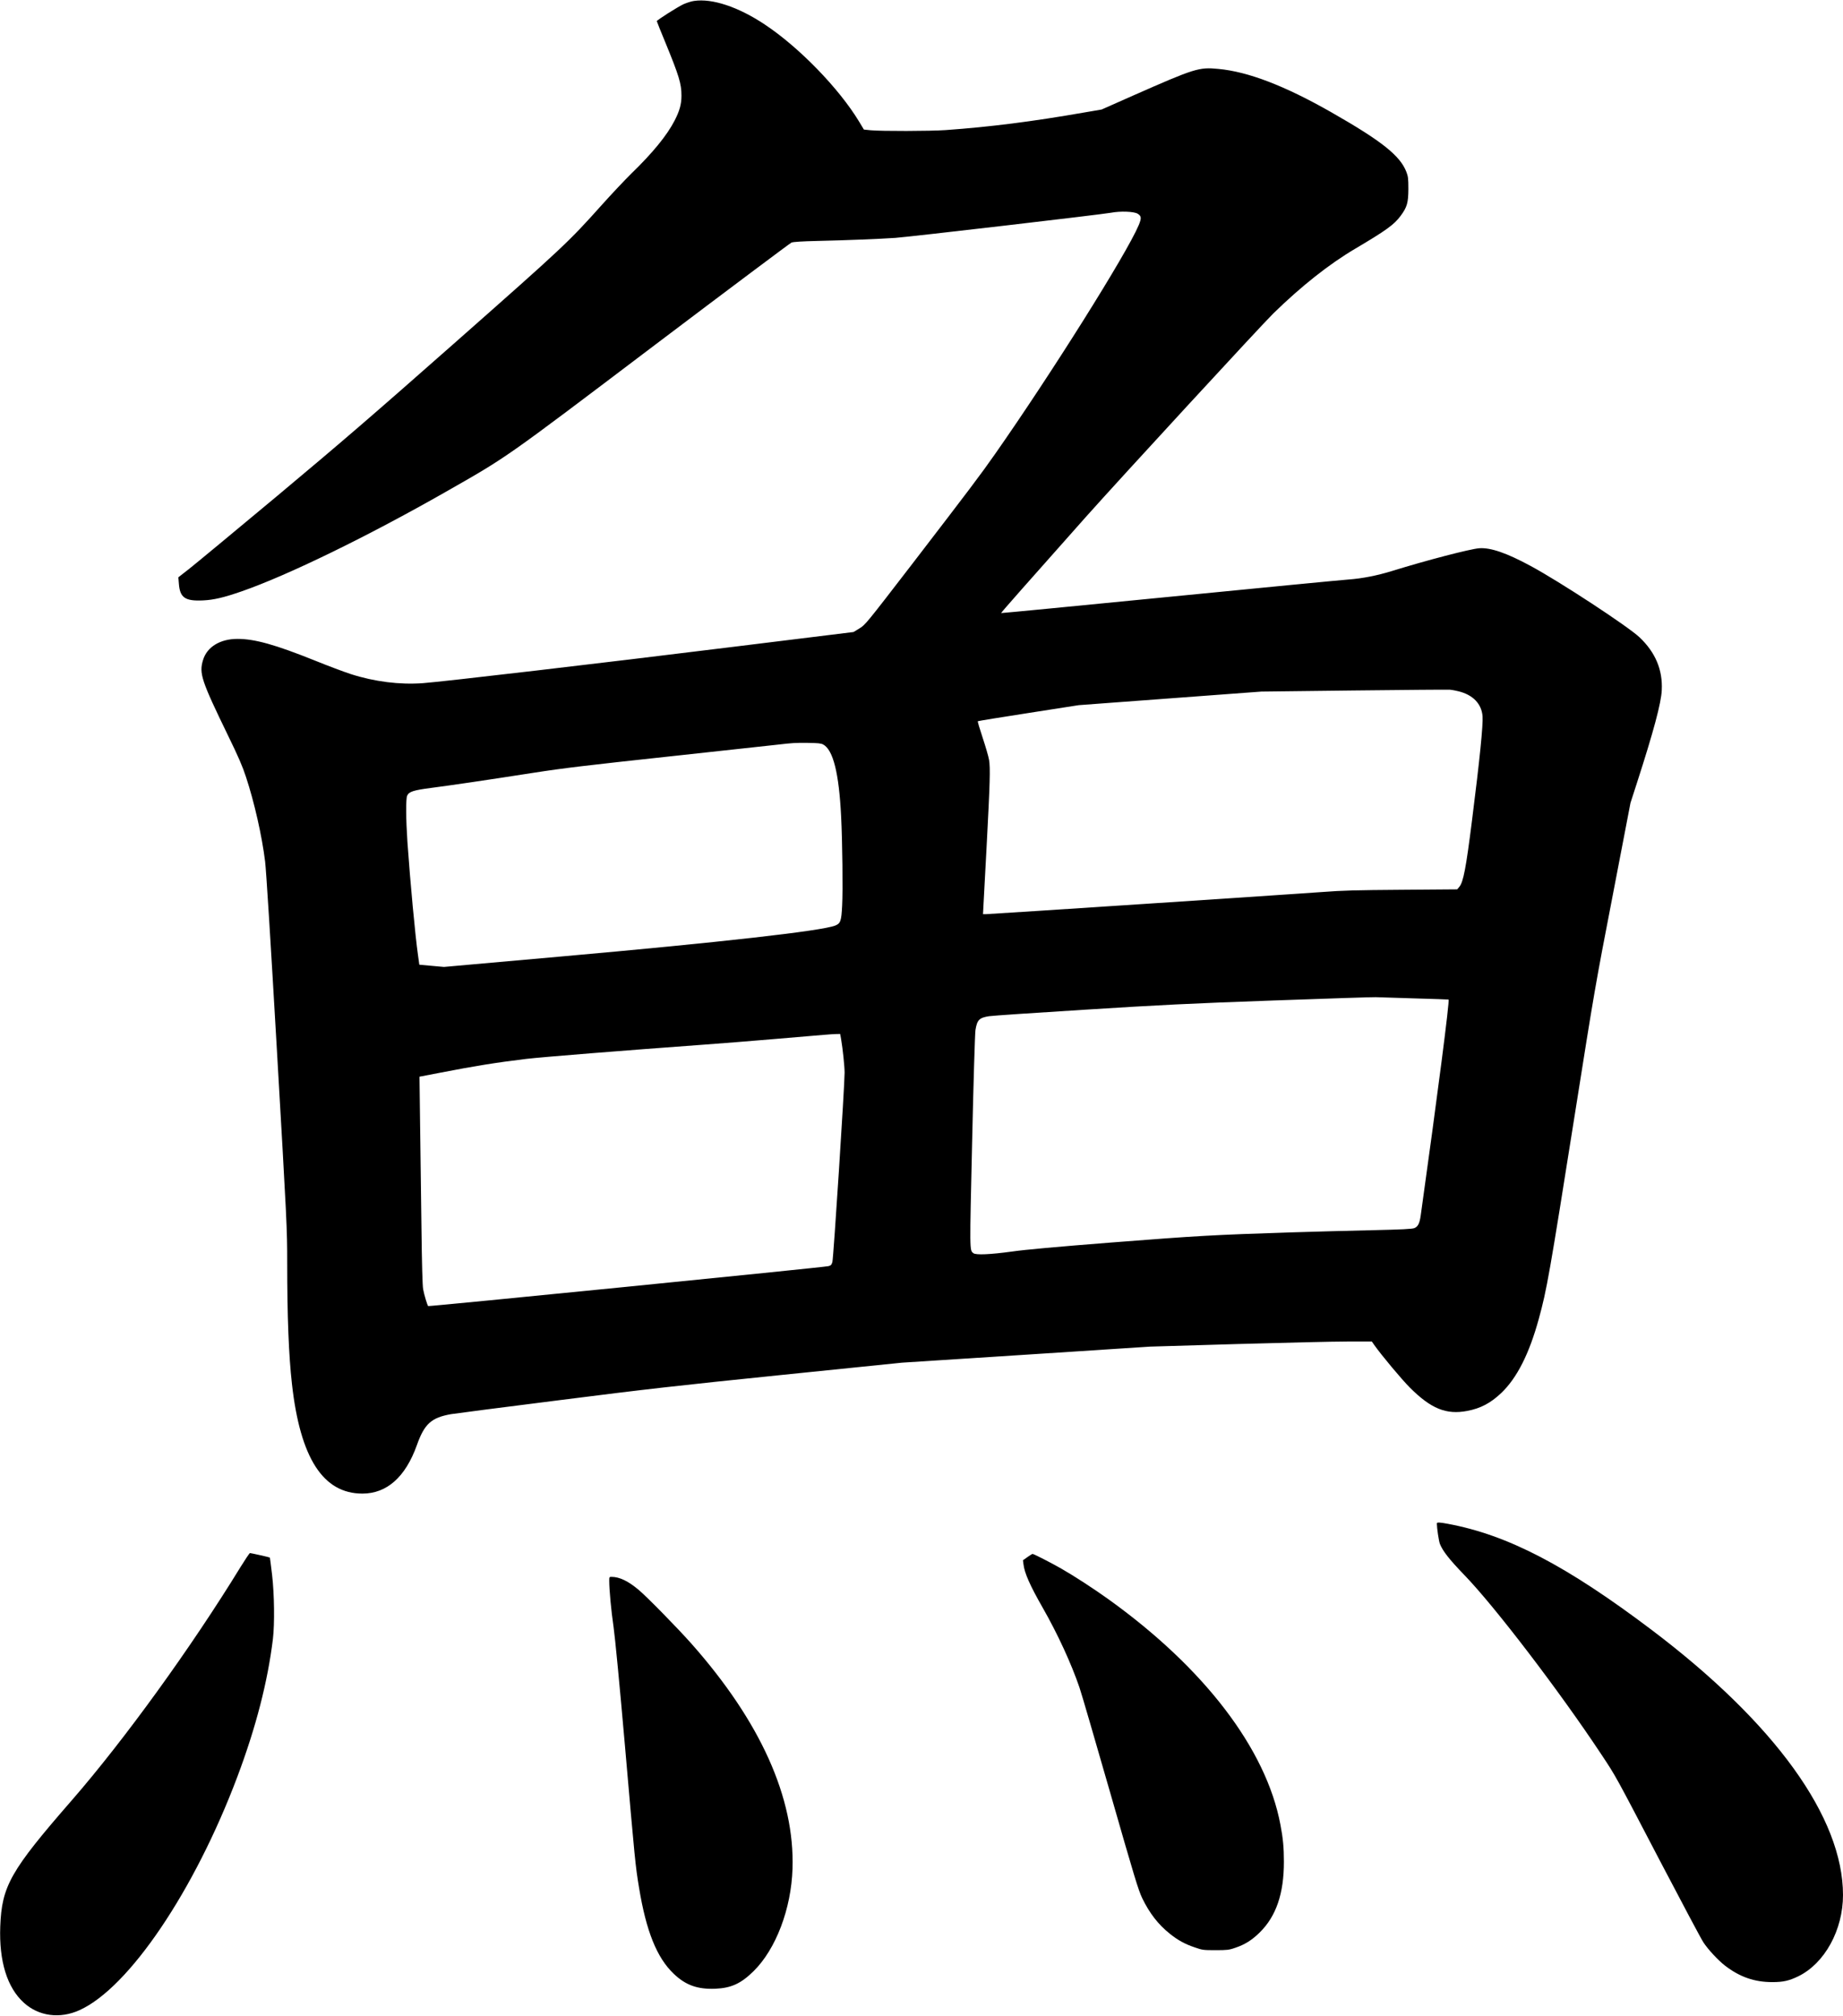 <svg xmlns="http://www.w3.org/2000/svg" xmlns:xlink="http://www.w3.org/1999/xlink" width="2169" height="2373" version="1.1" viewBox="0 0 2169 2373"><title>Slice 2</title><desc>Created with Sketch.</desc><g id="Page-1" fill="none" fill-rule="evenodd" stroke="none" stroke-width="1"><g id="Group" fill="#000" transform="translate(1084.55, 1186.3) scale(1, -1) translate(-1084.55, -1186.3) translate(0.1, 0.5)"><path id="Shape" d="M816.7,2371 C813.6,2370.6 808.1,2368.8 804.4,2367.2 C797.5,2364 772.9,2348.4 772.9,2347.2 C772.9,2346.8 777.4,2335.4 783,2322 C799.1,2282.7 801.9,2273.6 801.9,2259.4 C801.9,2249.4 799.7,2241.6 793.8,2230.1 C784.9,2212.8 768,2192.1 742.9,2167.8 C735.5,2160.5 719.7,2143.8 707.9,2130.6 C668.8,2086.9 663,2081.5 536.4,1969.7 C437.4,1882.3 402.1,1851.9 326.4,1788.6 C276.3,1746.8 229.6,1708.1 222.6,1702.6 L209.8,1692.6 L210.4,1685.3 C211.6,1668.6 217.6,1664.4 238.9,1665.4 C251.5,1666 263.1,1668.7 284.4,1676.1 C338.5,1694.9 432.3,1740.6 524.2,1793 C597.7,1834.9 591.5,1830.5 769.6,1965.3 C856.9,2031.3 929.8,2085.9 931.4,2086.6 C933.4,2087.4 943.9,2088.1 961.9,2088.5 C997.1,2089.3 1035.6,2090.9 1053.5,2092.1 C1070.5,2093.3 1296.1,2119.6 1307.4,2121.7 C1318.5,2123.8 1334.3,2123.2 1338.7,2120.6 C1343.3,2117.8 1343.5,2115.4 1340,2107 C1326,2073.7 1236.9,1931.8 1170.9,1837.6 C1153.9,1813.3 1141.2,1796.5 1073.7,1708.6 C1018.9,1637.4 1018.2,1636.6 1011.3,1632.4 L1004.4,1628.2 L862.4,1610.7 C707.3,1591.5 521,1569.7 497.6,1568 C470.3,1566 440.7,1569.7 412.7,1578.7 C405,1581.2 386,1588.3 370.5,1594.6 C323.7,1613.4 299.7,1620.1 279.4,1620.1 C259,1620.1 243.6,1610.7 238.9,1595.4 C234,1579.6 236.7,1571.4 268.4,1506.1 C280.5,1481.3 285.4,1469.9 289.4,1457.6 C299.3,1427.6 308.2,1388.2 311.9,1358.1 C313.2,1347.8 318.4,1263.9 325.9,1134.1 C337.6,932.1 337.9,925.5 337.9,886.1 C337.9,822.2 339.7,776.7 343.5,743.1 C353.2,656 380.1,614.1 426.4,614.1 C455.2,614.1 477.1,633.6 490.5,671.1 C499.4,696.2 507.5,703.5 530.7,707.6 C535.7,708.4 593.2,715.9 658.6,724.1 C760.7,737.1 797.3,741.2 919.4,753.7 L1061.4,768.2 L1207.4,777.6 L1353.4,787.1 L1454.9,790.1 C1510.7,791.7 1569.5,793.1 1585.4,793.1 L1614.4,793.1 L1617.3,788.9 C1626.2,776.4 1649.6,748.4 1659.3,738.7 C1684.1,714 1701.9,706.7 1726.6,711.4 C1742.4,714.4 1754,720.5 1766.6,732.4 C1785.2,750.1 1799.6,778.6 1810.9,819.8 C1820.4,854.4 1823.3,871.1 1853.4,1061.1 C1876.3,1205.8 1877.4,1212.4 1897.9,1318.3 L1918.8,1427.1 L1926.3,1450.3 C1946.1,1511.6 1954.9,1544.6 1955.6,1559.7 C1956.8,1583.6 1948.2,1604.2 1929.4,1622 C1915.6,1635 1835.5,1687.5 1801.2,1706 C1772.9,1721.3 1754.2,1727.7 1740.9,1726.8 C1730.1,1726 1679.1,1712.7 1638.4,1700.1 C1620.6,1694.6 1603.2,1691.2 1587,1690 C1579.5,1689.5 1484.5,1680.3 1375.9,1669.6 C1267.3,1658.9 1178.3,1650.3 1178.1,1650.5 C1177.8,1650.9 1209.3,1686.5 1277.8,1763.6 C1318.6,1809.4 1484.2,1989.2 1498.5,2003.2 C1531.5,2035.4 1564,2061.1 1594.4,2079.1 C1631.4,2101 1640.7,2107.7 1648.4,2118.2 C1655.9,2128.4 1657.3,2133.4 1657.4,2149.6 C1657.4,2161.8 1657.1,2164.4 1655.1,2169.6 C1647.8,2188.8 1626.1,2206.1 1566.1,2240.3 C1511.8,2271.2 1468.6,2287.8 1433.6,2291 C1410.9,2293.2 1406.1,2291.7 1333.4,2259.6 L1296.4,2243.2 L1275.9,2239.7 C1214.7,2229 1164.9,2222.7 1112.9,2219 C1094.7,2217.7 1036.9,2217.6 1024.5,2218.8 L1016.6,2219.6 L1011,2228.9 C987.4,2268 940.3,2316.5 899.9,2343.3 C868.8,2364 838.1,2374.2 816.7,2371 L816.7,2371 Z M1716.1,1558.5 C1733.3,1554.4 1743.6,1543.7 1744.7,1529 C1745.4,1518.5 1741.5,1479.3 1732.3,1406.6 C1725.2,1350.1 1722.1,1333.9 1717.3,1328.2 L1714.9,1325.3 L1649.6,1324.8 C1595.5,1324.4 1579.6,1324 1556.4,1322.2 C1524.2,1319.8 1165.3,1296.1 1160.2,1296.1 L1156.8,1296.1 L1157.4,1307.9 C1157.7,1314.3 1159.3,1344.6 1161,1375.1 C1165,1450.9 1165.5,1468.1 1163.9,1477.7 C1163.2,1481.9 1159.7,1493.7 1156.3,1504 C1152.9,1514.2 1150.3,1522.9 1150.7,1523.2 C1151.1,1523.5 1178,1527.9 1210.4,1532.9 L1269.4,1542.1 L1376.9,1550.1 L1484.4,1558.1 L1593.4,1559.4 C1653.4,1560.1 1704.2,1560.5 1706.4,1560.3 C1708.6,1560.1 1713,1559.3 1716.1,1558.5 L1716.1,1558.5 Z M968.7,1495.8 C980.4,1489.5 987.3,1462.1 989.8,1411.1 C991.3,1381.9 992,1323.7 991,1306.1 C990.1,1288 989.1,1285.2 982.9,1282.7 C967.1,1276.4 848.8,1263 658.4,1246.1 L522.4,1234 L507.9,1235.3 L493.4,1236.6 L491.8,1248.1 C488.6,1270.4 482.7,1333.9 479.4,1380.9 C477.6,1407.9 477.4,1432 479.1,1435.6 C481.2,1440.3 486.5,1442 507.2,1444.7 C530.4,1447.7 572,1453.8 628.4,1462.6 C663,1468 690.9,1471.3 786.4,1481.6 C850.2,1488.5 908,1494.8 914.9,1495.6 C933.1,1497.7 935.9,1497.9 951.4,1497.7 C962.5,1497.5 966.1,1497.2 968.7,1495.8 L968.7,1495.8 Z M1663.4,1197 C1686,1196.4 1704.5,1195.7 1704.7,1195.6 C1706.1,1194.4 1692,1085.1 1671.9,941.3 C1670.6,932.2 1668.7,928.3 1664.5,926.6 C1662,925.5 1649.7,924.9 1613.8,924.1 C1587.7,923.5 1545.9,922.4 1520.9,921.6 C1427.3,918.6 1410.1,917.6 1307.4,909.6 C1243.7,904.6 1206.2,901.2 1190.9,899 C1165.3,895.5 1148.3,894.7 1145.4,897.1 C1140.9,900.8 1141,897.6 1144,1028.6 C1145.5,1096.8 1147.3,1155.7 1147.9,1159.6 C1149.8,1171.6 1152.3,1174.2 1163.9,1176 C1167.5,1176.6 1217.9,1180 1275.9,1183.6 C1366,1189.3 1398.5,1190.9 1498.4,1194.5 C1562.8,1196.8 1617,1198.6 1618.9,1198.4 C1620.8,1198.3 1640.9,1197.7 1663.4,1197 L1663.4,1197 Z M989.8,1148.9 C991.7,1137.9 993.9,1116.8 993.9,1109.6 C993.9,1094.1 980.8,890.5 979.5,886.6 C978.5,883.3 977.7,882.5 974.8,881.8 C968.3,880.3 504.5,834.1 503.8,834.8 C502.7,836.1 499.1,848 497.9,854.6 C497.1,858.4 496.4,884.9 495.9,927.6 C495.4,964.5 494.7,1019.4 494.3,1049.7 L493.6,1104.8 L517.5,1109.4 C558.7,1117.4 583.5,1121.4 618.9,1125.7 C637.3,1127.9 735,1135.7 829.4,1142.6 C848.7,1144 885.3,1146.9 910.9,1149.1 C977.8,1154.8 977.9,1154.8 983.5,1155 L988.7,1155.1 L989.8,1148.9 L989.8,1148.9 Z"/><path id="Shape" d="M1690.9,578.9 C1691,572.9 1693.2,558.4 1694.5,554.9 C1697.9,546.4 1705.3,536.9 1723.3,518.2 C1758.8,481.6 1835,381.8 1884.1,307.7 C1901.8,281.1 1900.3,283.7 1954.4,180.1 C1979.6,132 2002.1,89.6 2004.6,85.9 C2010,77.6 2022.2,64.5 2029.9,58.6 C2047.4,45.1 2064.7,39.1 2085.8,39.1 C2098.5,39.1 2105.5,40.7 2116.4,46 C2147.4,61.2 2168.9,100.5 2168.9,141.6 C2168.9,232.9 2088.7,344 1943.9,453.5 C1843.4,529.4 1774.4,565.4 1704,578.5 C1693.9,580.4 1690.9,580.5 1690.9,578.9 L1690.9,578.9 Z"/><path id="Shape" d="M282.8,527.4 C225,433.1 146.1,324 84.4,253.1 C12.1,170.1 2,152.2 0.2,104.6 C-1.3,63.6 8.3,32.6 28,14.8 C45.5,-1.1 70.4,-4.4 93.5,6.1 C151.6,32.4 228.7,146.5 279.2,280.7 C301.1,338.9 315,392.8 321.1,443.1 C323.2,460.7 322.8,495.4 320.1,518.6 C318.8,529.6 317.6,538.7 317.5,538.8 C317.2,539.2 295.2,544.1 294.1,544.1 C293.5,544.1 288.5,536.6 282.8,527.4 L282.8,527.4 Z"/><path id="Shape" d="M1209.1,539.4 L1203.8,535.6 L1204.4,531 C1205.6,520.5 1212.1,505.9 1227.3,479.3 C1244.8,448.6 1260.7,414 1270.3,385.9 C1272.8,378.6 1289.2,322.2 1306.9,260.6 C1335.4,161.2 1339.6,147.4 1344.3,137.6 C1352.8,120.1 1363.2,106.7 1376.7,96 C1386.2,88.4 1394.3,83.9 1405.9,80 C1415,76.8 1416.1,76.7 1430.4,76.7 C1444,76.7 1446.1,76.9 1453.4,79.4 C1464.8,83.2 1473.2,88.4 1482.5,97.6 C1501.8,116.6 1510.9,143.3 1510.9,180.6 C1510.9,197.3 1509.9,208.4 1506.8,224.4 C1490.1,313.5 1417.2,408.9 1303.9,490.1 C1287.3,502 1264.3,517 1248.9,525.8 C1237.8,532.2 1216.5,543.1 1215.1,543.1 C1214.7,543.1 1211.9,541.4 1209.1,539.4 L1209.1,539.4 Z"/><path id="Shape" d="M716.9,511.5 C716.9,500.7 719.2,476.1 722,457.1 C723.8,444.3 728.9,391.5 735.5,316.1 C747.2,181.2 747.7,176 752,150.1 C760.4,98.9 773,67.7 792.8,48.9 C806.8,35.5 820.7,30.5 841.7,31.3 C860.5,32.1 872,37.4 886.9,52.1 C913.1,78 931.1,125.4 932.6,172.6 C935.3,255.9 894.9,345.7 813.5,437.6 C796.7,456.5 761.2,492.7 751.4,500.9 C739.1,511.2 729,516 719.7,516.1 C717,516.1 716.9,515.9 716.9,511.5 L716.9,511.5 Z"/></g></g></svg>
